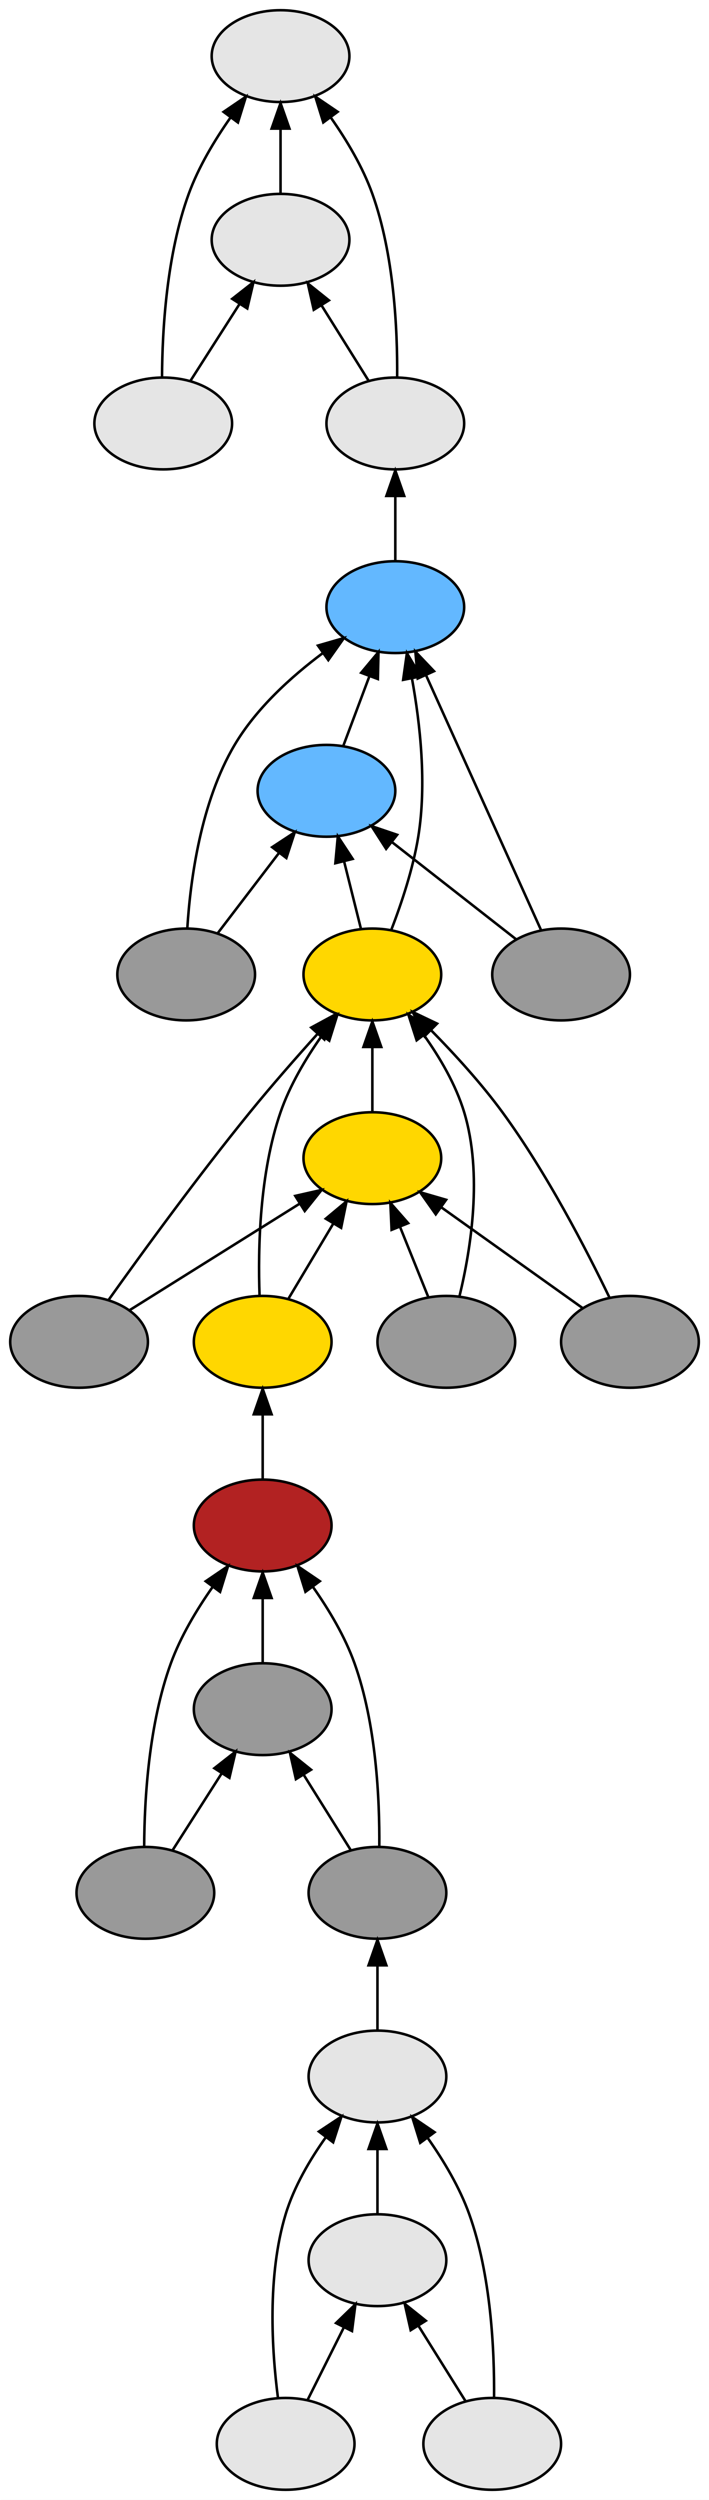 <?xml version="1.0" encoding="UTF-8" standalone="no"?>
<!DOCTYPE svg PUBLIC "-//W3C//DTD SVG 1.1//EN"
 "http://www.w3.org/Graphics/SVG/1.1/DTD/svg11.dtd">
<!-- Generated by graphviz version 2.26.3 (20100126.1600)
 -->
<!-- Title: _anonymous_0 Pages: 1 -->
<svg width="278pt" height="980pt"
 viewBox="0.00 0.00 278.00 980.00" xmlns="http://www.w3.org/2000/svg" xmlns:xlink="http://www.w3.org/1999/xlink">
<rect x="0.00" y="0.00" width="278.00" height="980.00" fill="#333333" stroke="none"/>
<g id="graph1" class="graph" transform="scale(1 1) rotate(0) translate(4 976)">
<title>_anonymous_0</title>
<polygon fill="white" stroke="white" points="-4,5 -4,-976 275,-976 275,5 -4,5"/>
<!-- 30372512 -->
<g id="node3" class="node"><title>30372512</title>
<ellipse fill="#e5e5e5" stroke="black" cx="144" cy="-162" rx="27" ry="18"/>
</g>
<!-- 30766480 -->
<g id="node11" class="node"><title>30766480</title>
<ellipse fill="#999999" stroke="black" cx="144" cy="-234" rx="27" ry="18"/>
</g>
<!-- 30372512&#45;&gt;30766480 -->
<g id="edge37" class="edge"><title>30372512&#45;&gt;30766480</title>
<path fill="none" stroke="black" d="M144,-180.169C144,-187.869 144,-197.026 144,-205.583"/>
<polygon fill="black" stroke="black" points="140.5,-205.587 144,-215.587 147.5,-205.587 140.5,-205.587"/>
</g>
<!-- 31225584 -->
<g id="node4" class="node"><title>31225584</title>
<ellipse fill="#e5e5e5" stroke="black" cx="144" cy="-90" rx="27" ry="18"/>
</g>
<!-- 31225584&#45;&gt;30372512 -->
<g id="edge15" class="edge"><title>31225584&#45;&gt;30372512</title>
<path fill="none" stroke="black" d="M144,-108.169C144,-115.869 144,-125.026 144,-133.583"/>
<polygon fill="black" stroke="black" points="140.5,-133.587 144,-143.587 147.5,-133.587 140.5,-133.587"/>
</g>
<!-- 33378608 -->
<g id="node5" class="node"><title>33378608</title>
<ellipse fill="#e5e5e5" stroke="black" cx="108" cy="-18" rx="27" ry="18"/>
</g>
<!-- 33378608&#45;&gt;30372512 -->
<g id="edge7" class="edge"><title>33378608&#45;&gt;30372512</title>
<path fill="none" stroke="black" d="M104.988,-36.036C102.59,-54.533 100.71,-83.923 108,-108 111.266,-118.787 117.476,-129.389 123.831,-138.304"/>
<polygon fill="black" stroke="black" points="121.049,-140.427 129.877,-146.284 126.628,-136.2 121.049,-140.427"/>
</g>
<!-- 33378608&#45;&gt;31225584 -->
<g id="edge9" class="edge"><title>33378608&#45;&gt;31225584</title>
<path fill="none" stroke="black" d="M116.715,-35.429C120.96,-43.919 126.154,-54.307 130.866,-63.733"/>
<polygon fill="black" stroke="black" points="127.763,-65.352 135.366,-72.731 134.024,-62.222 127.763,-65.352"/>
</g>
<!-- 32496912 -->
<g id="node6" class="node"><title>32496912</title>
<ellipse fill="#e5e5e5" stroke="black" cx="189" cy="-18" rx="27" ry="18"/>
</g>
<!-- 32496912&#45;&gt;30372512 -->
<g id="edge11" class="edge"><title>32496912&#45;&gt;30372512</title>
<path fill="none" stroke="black" d="M189.723,-36.15C189.885,-54.737 188.522,-84.198 180,-108 176.24,-118.502 170.004,-128.957 163.77,-137.831"/>
<polygon fill="black" stroke="black" points="160.768,-136.002 157.628,-146.121 166.393,-140.169 160.768,-136.002"/>
</g>
<!-- 32496912&#45;&gt;31225584 -->
<g id="edge13" class="edge"><title>32496912&#45;&gt;31225584</title>
<path fill="none" stroke="black" d="M178.563,-34.699C173.077,-43.478 166.231,-54.43 160.084,-64.266"/>
<polygon fill="black" stroke="black" points="157.025,-62.556 154.693,-72.891 162.961,-66.266 157.025,-62.556"/>
</g>
<!-- 31015344 -->
<g id="node8" class="node"><title>31015344</title>
<ellipse fill="firebrick" stroke="black" cx="99" cy="-378" rx="27" ry="18"/>
</g>
<!-- 32504208 -->
<g id="node19" class="node"><title>32504208</title>
<ellipse fill="gold" stroke="black" cx="99" cy="-450" rx="27" ry="18"/>
</g>
<!-- 31015344&#45;&gt;32504208 -->
<g id="edge57" class="edge"><title>31015344&#45;&gt;32504208</title>
<path fill="none" stroke="black" d="M99,-396.169C99,-403.869 99,-413.026 99,-421.583"/>
<polygon fill="black" stroke="black" points="95.5,-421.587 99,-431.587 102.5,-421.587 95.5,-421.587"/>
</g>
<!-- 32878672 -->
<g id="node9" class="node"><title>32878672</title>
<ellipse fill="#999999" stroke="black" cx="99" cy="-306" rx="27" ry="18"/>
</g>
<!-- 32878672&#45;&gt;31015344 -->
<g id="edge39" class="edge"><title>32878672&#45;&gt;31015344</title>
<path fill="none" stroke="black" d="M99,-324.169C99,-331.869 99,-341.026 99,-349.583"/>
<polygon fill="black" stroke="black" points="95.5,-349.587 99,-359.587 102.5,-349.587 95.5,-349.587"/>
</g>
<!-- 30473984 -->
<g id="node10" class="node"><title>30473984</title>
<ellipse fill="#999999" stroke="black" cx="53" cy="-234" rx="27" ry="18"/>
</g>
<!-- 30473984&#45;&gt;31015344 -->
<g id="edge29" class="edge"><title>30473984&#45;&gt;31015344</title>
<path fill="none" stroke="black" d="M52.53,-252.158C52.615,-270.752 54.337,-300.218 63,-324 66.818,-334.481 73.067,-344.931 79.295,-353.807"/>
<polygon fill="black" stroke="black" points="76.668,-356.14 85.427,-362.101 82.297,-351.979 76.668,-356.14"/>
</g>
<!-- 30473984&#45;&gt;32878672 -->
<g id="edge31" class="edge"><title>30473984&#45;&gt;32878672</title>
<path fill="none" stroke="black" d="M63.669,-250.699C69.359,-259.605 76.478,-270.748 82.832,-280.693"/>
<polygon fill="black" stroke="black" points="80.055,-282.849 88.389,-289.391 85.954,-279.08 80.055,-282.849"/>
</g>
<!-- 30766480&#45;&gt;31015344 -->
<g id="edge33" class="edge"><title>30766480&#45;&gt;31015344</title>
<path fill="none" stroke="black" d="M144.723,-252.15C144.885,-270.737 143.522,-300.198 135,-324 131.24,-334.502 125.004,-344.957 118.77,-353.831"/>
<polygon fill="black" stroke="black" points="115.768,-352.002 112.628,-362.121 121.393,-356.169 115.768,-352.002"/>
</g>
<!-- 30766480&#45;&gt;32878672 -->
<g id="edge35" class="edge"><title>30766480&#45;&gt;32878672</title>
<path fill="none" stroke="black" d="M133.563,-250.699C128.077,-259.478 121.231,-270.43 115.084,-280.266"/>
<polygon fill="black" stroke="black" points="112.025,-278.556 109.693,-288.891 117.961,-282.266 112.025,-278.556"/>
</g>
<!-- 34460816 -->
<g id="node13" class="node"><title>34460816</title>
<ellipse fill="#63b8ff" stroke="black" cx="151" cy="-738" rx="27" ry="18"/>
</g>
<!-- 30301216 -->
<g id="node27" class="node"><title>30301216</title>
<ellipse fill="#e5e5e5" stroke="black" cx="151" cy="-810" rx="27" ry="18"/>
</g>
<!-- 34460816&#45;&gt;30301216 -->
<g id="edge25" class="edge"><title>34460816&#45;&gt;30301216</title>
<path fill="none" stroke="black" d="M151,-756.169C151,-763.869 151,-773.026 151,-781.583"/>
<polygon fill="black" stroke="black" points="147.5,-781.587 151,-791.587 154.5,-781.587 147.5,-781.587"/>
</g>
<!-- 34491664 -->
<g id="node14" class="node"><title>34491664</title>
<ellipse fill="#63b8ff" stroke="black" cx="124" cy="-666" rx="27" ry="18"/>
</g>
<!-- 34491664&#45;&gt;34460816 -->
<g id="edge73" class="edge"><title>34491664&#45;&gt;34460816</title>
<path fill="none" stroke="black" d="M130.674,-683.798C133.748,-691.994 137.462,-701.898 140.87,-710.985"/>
<polygon fill="black" stroke="black" points="137.614,-712.273 144.403,-720.407 144.168,-709.815 137.614,-712.273"/>
</g>
<!-- 32454352 -->
<g id="node15" class="node"><title>32454352</title>
<ellipse fill="#999999" stroke="black" cx="69" cy="-594" rx="27" ry="18"/>
</g>
<!-- 32454352&#45;&gt;34460816 -->
<g id="edge41" class="edge"><title>32454352&#45;&gt;34460816</title>
<path fill="none" stroke="black" d="M69.445,-612.138C70.653,-631.244 74.726,-661.609 88,-684 96.475,-698.297 110.108,-710.675 122.527,-719.961"/>
<polygon fill="black" stroke="black" points="120.675,-722.938 130.853,-725.88 124.731,-717.233 120.675,-722.938"/>
</g>
<!-- 32454352&#45;&gt;34491664 -->
<g id="edge43" class="edge"><title>32454352&#45;&gt;34491664</title>
<path fill="none" stroke="black" d="M81.48,-610.338C88.512,-619.544 97.435,-631.224 105.288,-641.505"/>
<polygon fill="black" stroke="black" points="102.717,-643.905 111.569,-649.727 108.28,-639.655 102.717,-643.905"/>
</g>
<!-- 31227776 -->
<g id="node16" class="node"><title>31227776</title>
<ellipse fill="gold" stroke="black" cx="142" cy="-594" rx="27" ry="18"/>
</g>
<!-- 31227776&#45;&gt;34460816 -->
<g id="edge45" class="edge"><title>31227776&#45;&gt;34460816</title>
<path fill="none" stroke="black" d="M149.48,-611.636C153.474,-622.014 157.974,-635.514 160,-648 163.349,-668.635 160.781,-692.146 157.544,-709.963"/>
<polygon fill="black" stroke="black" points="154.069,-709.495 155.546,-719.986 160.934,-710.864 154.069,-709.495"/>
</g>
<!-- 31227776&#45;&gt;34491664 -->
<g id="edge47" class="edge"><title>31227776&#45;&gt;34491664</title>
<path fill="none" stroke="black" d="M137.551,-611.798C135.56,-619.759 133.167,-629.333 130.949,-638.204"/>
<polygon fill="black" stroke="black" points="127.491,-637.607 128.461,-648.157 134.282,-639.305 127.491,-637.607"/>
</g>
<!-- 34163504 -->
<g id="node17" class="node"><title>34163504</title>
<ellipse fill="gold" stroke="black" cx="142" cy="-522" rx="27" ry="18"/>
</g>
<!-- 34163504&#45;&gt;31227776 -->
<g id="edge67" class="edge"><title>34163504&#45;&gt;31227776</title>
<path fill="none" stroke="black" d="M142,-540.169C142,-547.869 142,-557.026 142,-565.583"/>
<polygon fill="black" stroke="black" points="138.5,-565.587 142,-575.587 145.5,-565.587 138.5,-565.587"/>
</g>
<!-- 35758960 -->
<g id="node18" class="node"><title>35758960</title>
<ellipse fill="#999999" stroke="black" cx="27" cy="-450" rx="27" ry="18"/>
</g>
<!-- 35758960&#45;&gt;31227776 -->
<g id="edge49" class="edge"><title>35758960&#45;&gt;31227776</title>
<path fill="none" stroke="black" d="M38.687,-466.583C51.74,-484.892 73.708,-515.075 94,-540 102.414,-550.335 112.112,-561.393 120.579,-570.794"/>
<polygon fill="black" stroke="black" points="118.033,-573.197 127.347,-578.248 123.216,-568.492 118.033,-573.197"/>
</g>
<!-- 35758960&#45;&gt;34163504 -->
<g id="edge51" class="edge"><title>35758960&#45;&gt;34163504</title>
<path fill="none" stroke="black" d="M46.769,-462.377C65.118,-473.865 92.644,-491.099 113.391,-504.088"/>
<polygon fill="black" stroke="black" points="111.771,-507.203 122.104,-509.543 115.485,-501.27 111.771,-507.203"/>
</g>
<!-- 32504208&#45;&gt;31227776 -->
<g id="edge53" class="edge"><title>32504208&#45;&gt;31227776</title>
<path fill="none" stroke="black" d="M97.771,-468.131C97.113,-486.703 97.757,-516.152 106,-540 109.644,-550.543 115.854,-561.007 122.099,-569.877"/>
<polygon fill="black" stroke="black" points="119.485,-572.227 128.264,-578.159 125.101,-568.047 119.485,-572.227"/>
</g>
<!-- 32504208&#45;&gt;34163504 -->
<g id="edge55" class="edge"><title>32504208&#45;&gt;34163504</title>
<path fill="none" stroke="black" d="M109.19,-467.063C114.385,-475.761 120.811,-486.52 126.595,-496.205"/>
<polygon fill="black" stroke="black" points="123.75,-498.269 131.883,-505.059 129.76,-494.679 123.75,-498.269"/>
</g>
<!-- 32794384 -->
<g id="node20" class="node"><title>32794384</title>
<ellipse fill="#999999" stroke="black" cx="171" cy="-450" rx="27" ry="18"/>
</g>
<!-- 32794384&#45;&gt;31227776 -->
<g id="edge59" class="edge"><title>32794384&#45;&gt;31227776</title>
<path fill="none" stroke="black" d="M176.197,-468.006C180.658,-486.479 185.312,-515.85 178,-540 174.734,-550.787 168.524,-561.389 162.169,-570.304"/>
<polygon fill="black" stroke="black" points="159.372,-568.2 156.123,-578.284 164.951,-572.427 159.372,-568.2"/>
</g>
<!-- 32794384&#45;&gt;34163504 -->
<g id="edge61" class="edge"><title>32794384&#45;&gt;34163504</title>
<path fill="none" stroke="black" d="M163.98,-467.429C160.656,-475.681 156.61,-485.726 152.9,-494.938"/>
<polygon fill="black" stroke="black" points="149.546,-493.898 149.056,-504.482 156.039,-496.514 149.546,-493.898"/>
</g>
<!-- 36008416 -->
<g id="node21" class="node"><title>36008416</title>
<ellipse fill="#999999" stroke="black" cx="243" cy="-450" rx="27" ry="18"/>
</g>
<!-- 36008416&#45;&gt;31227776 -->
<g id="edge63" class="edge"><title>36008416&#45;&gt;31227776</title>
<path fill="none" stroke="black" d="M234.978,-467.352C225.966,-486.064 210.317,-516.348 193,-540 184.705,-551.33 174.24,-562.791 164.951,-572.222"/>
<polygon fill="black" stroke="black" points="162.445,-569.779 157.817,-579.31 167.378,-574.744 162.445,-569.779"/>
</g>
<!-- 36008416&#45;&gt;34163504 -->
<g id="edge65" class="edge"><title>36008416&#45;&gt;34163504</title>
<path fill="none" stroke="black" d="M224.475,-463.206C208.912,-474.3 186.466,-490.301 168.919,-502.81"/>
<polygon fill="black" stroke="black" points="166.861,-499.979 160.75,-508.634 170.924,-505.679 166.861,-499.979"/>
</g>
<!-- 37356800 -->
<g id="node22" class="node"><title>37356800</title>
<ellipse fill="#999999" stroke="black" cx="216" cy="-594" rx="27" ry="18"/>
</g>
<!-- 37356800&#45;&gt;34460816 -->
<g id="edge69" class="edge"><title>37356800&#45;&gt;34460816</title>
<path fill="none" stroke="black" d="M208.159,-611.37C196.935,-636.236 176.191,-682.193 163.02,-711.371"/>
<polygon fill="black" stroke="black" points="159.792,-710.014 158.868,-720.569 166.173,-712.894 159.792,-710.014"/>
</g>
<!-- 37356800&#45;&gt;34491664 -->
<g id="edge71" class="edge"><title>37356800&#45;&gt;34491664</title>
<path fill="none" stroke="black" d="M198.261,-607.882C184.516,-618.64 165.273,-633.699 149.82,-645.793"/>
<polygon fill="black" stroke="black" points="147.402,-643.241 141.684,-652.16 151.716,-648.753 147.402,-643.241"/>
</g>
<!-- 30753584 -->
<g id="node24" class="node"><title>30753584</title>
<ellipse fill="#e5e5e5" stroke="black" cx="106" cy="-954" rx="27" ry="18"/>
</g>
<!-- 37540816 -->
<g id="node25" class="node"><title>37540816</title>
<ellipse fill="#e5e5e5" stroke="black" cx="106" cy="-882" rx="27" ry="18"/>
</g>
<!-- 37540816&#45;&gt;30753584 -->
<g id="edge27" class="edge"><title>37540816&#45;&gt;30753584</title>
<path fill="none" stroke="black" d="M106,-900.169C106,-907.869 106,-917.026 106,-925.583"/>
<polygon fill="black" stroke="black" points="102.5,-925.587 106,-935.587 109.5,-925.587 102.5,-925.587"/>
</g>
<!-- 30738144 -->
<g id="node26" class="node"><title>30738144</title>
<ellipse fill="#e5e5e5" stroke="black" cx="60" cy="-810" rx="27" ry="18"/>
</g>
<!-- 30738144&#45;&gt;30753584 -->
<g id="edge17" class="edge"><title>30738144&#45;&gt;30753584</title>
<path fill="none" stroke="black" d="M59.53,-828.158C59.615,-846.752 61.337,-876.218 70,-900 73.818,-910.481 80.067,-920.931 86.295,-929.807"/>
<polygon fill="black" stroke="black" points="83.668,-932.14 92.427,-938.101 89.297,-927.979 83.668,-932.14"/>
</g>
<!-- 30738144&#45;&gt;37540816 -->
<g id="edge19" class="edge"><title>30738144&#45;&gt;37540816</title>
<path fill="none" stroke="black" d="M70.669,-826.699C76.359,-835.605 83.478,-846.748 89.832,-856.693"/>
<polygon fill="black" stroke="black" points="87.055,-858.849 95.389,-865.391 92.954,-855.08 87.055,-858.849"/>
</g>
<!-- 30301216&#45;&gt;30753584 -->
<g id="edge21" class="edge"><title>30301216&#45;&gt;30753584</title>
<path fill="none" stroke="black" d="M151.723,-828.15C151.885,-846.737 150.522,-876.198 142,-900 138.24,-910.502 132.004,-920.957 125.77,-929.831"/>
<polygon fill="black" stroke="black" points="122.768,-928.002 119.628,-938.121 128.393,-932.169 122.768,-928.002"/>
</g>
<!-- 30301216&#45;&gt;37540816 -->
<g id="edge23" class="edge"><title>30301216&#45;&gt;37540816</title>
<path fill="none" stroke="black" d="M140.563,-826.699C135.077,-835.478 128.231,-846.43 122.084,-856.266"/>
<polygon fill="black" stroke="black" points="119.025,-854.556 116.693,-864.891 124.961,-858.266 119.025,-854.556"/>
</g>
</g>
</svg>
